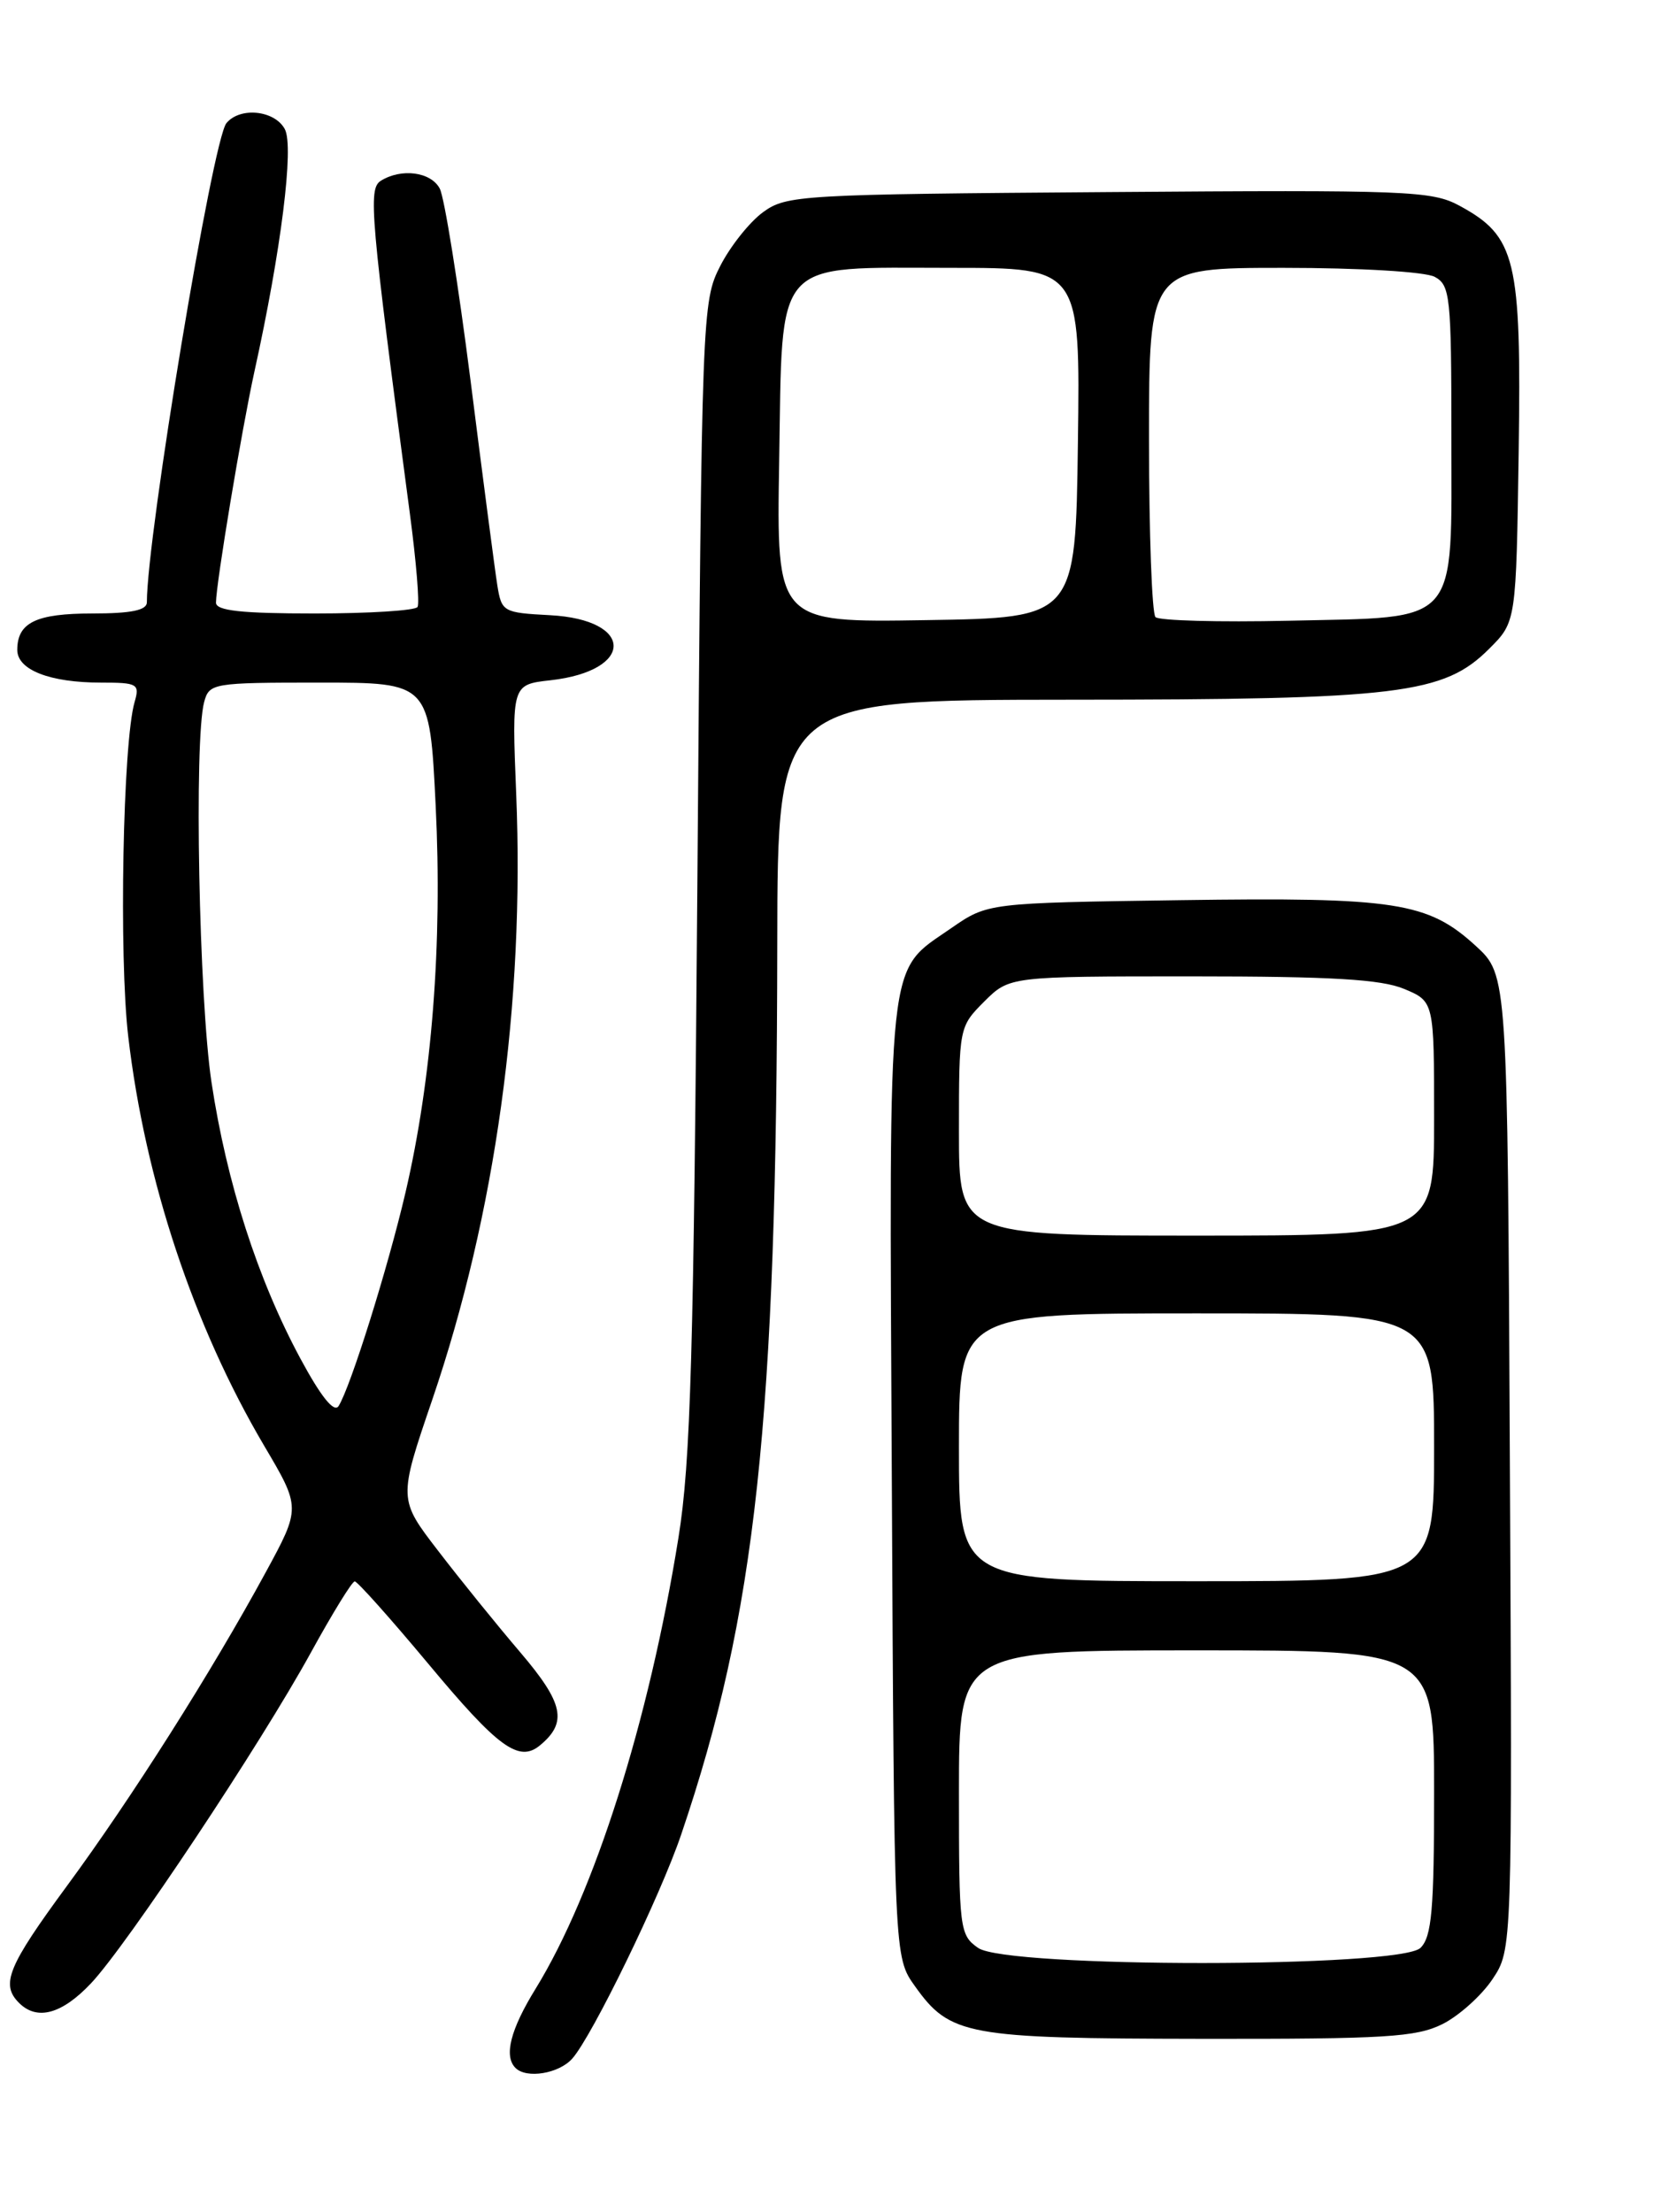 <?xml version="1.0" encoding="UTF-8" standalone="no"?>
<!DOCTYPE svg PUBLIC "-//W3C//DTD SVG 1.1//EN" "http://www.w3.org/Graphics/SVG/1.1/DTD/svg11.dtd" >
<svg xmlns="http://www.w3.org/2000/svg" xmlns:xlink="http://www.w3.org/1999/xlink" version="1.1" viewBox="0 0 194 256">
 <g >
 <path fill="currentColor"
d=" M 66.24 238.25 C 68.55 235.65 76.45 219.41 78.85 212.31 C 87.51 186.80 89.91 164.55 89.97 109.25 C 90.00 81.00 90.00 81.00 123.75 80.98 C 161.98 80.97 167.12 80.34 172.38 75.08 C 175.50 71.97 175.50 71.97 175.79 52.23 C 176.11 29.96 175.48 27.35 168.92 23.80 C 165.74 22.08 162.90 21.97 128.32 22.23 C 92.60 22.49 91.03 22.58 88.32 24.56 C 86.77 25.69 84.54 28.49 83.37 30.78 C 81.27 34.88 81.23 36.05 80.73 101.22 C 80.30 156.81 79.95 169.19 78.53 177.98 C 75.12 199.20 68.82 219.07 62.00 230.16 C 59.08 234.89 58.30 237.97 59.67 239.33 C 60.94 240.61 64.70 239.99 66.24 238.25 Z  M 166.98 234.25 C 168.89 233.29 171.49 230.95 172.75 229.07 C 175.05 225.63 175.05 225.63 174.77 169.24 C 174.50 112.85 174.50 112.85 170.83 109.48 C 165.28 104.40 161.57 103.82 136.55 104.18 C 114.32 104.50 114.32 104.50 110.09 107.43 C 102.58 112.65 102.92 109.48 103.23 171.25 C 103.50 226.50 103.50 226.50 105.90 229.86 C 109.97 235.57 111.86 235.92 139.00 235.96 C 160.38 235.99 163.94 235.77 166.98 234.25 Z  M 10.54 229.53 C 14.72 225.09 30.15 201.89 36.00 191.23 C 38.48 186.72 40.75 183.02 41.06 183.02 C 41.36 183.01 45.17 187.28 49.53 192.50 C 57.67 202.28 60.06 204.02 62.51 201.99 C 65.71 199.34 65.24 197.12 60.24 191.25 C 57.54 188.09 53.26 182.80 50.73 179.50 C 46.11 173.50 46.11 173.50 50.04 161.98 C 57.35 140.54 60.74 116.12 59.75 91.87 C 59.24 79.23 59.24 79.23 63.72 78.73 C 73.48 77.63 73.45 71.72 63.68 71.20 C 58.22 70.91 58.06 70.82 57.56 67.70 C 57.28 65.94 55.89 55.31 54.47 44.07 C 53.04 32.84 51.44 22.82 50.90 21.82 C 49.87 19.88 46.44 19.44 44.07 20.93 C 42.60 21.87 42.86 24.89 47.45 59.50 C 48.18 65.00 48.58 69.84 48.33 70.25 C 48.08 70.66 42.73 71.00 36.44 71.00 C 27.95 71.00 25.00 70.68 25.00 69.75 C 25.01 67.53 27.98 49.70 29.45 43.00 C 32.54 29.01 34.05 16.96 32.97 14.95 C 31.80 12.76 27.79 12.34 26.21 14.25 C 24.61 16.18 17.00 62.02 17.00 69.71 C 17.00 70.63 15.17 71.00 10.70 71.00 C 4.17 71.00 2.00 72.05 2.00 75.22 C 2.00 77.53 5.77 79.00 11.68 79.00 C 15.93 79.00 16.19 79.15 15.58 81.25 C 14.22 85.91 13.75 110.74 14.85 120.01 C 16.81 136.64 22.41 153.47 30.57 167.31 C 34.82 174.50 34.82 174.50 30.74 182.00 C 24.47 193.53 15.23 208.10 7.76 218.25 C 0.90 227.58 0.05 229.65 2.20 231.80 C 4.29 233.89 7.16 233.11 10.54 229.53 Z  M 90.19 53.43 C 90.59 29.57 89.32 31.00 110.13 31.00 C 125.04 31.00 125.04 31.00 124.77 51.25 C 124.50 71.50 124.50 71.50 107.19 71.77 C 89.88 72.05 89.88 72.05 90.19 53.43 Z  M 133.75 71.42 C 133.34 71.01 133.00 61.74 133.00 50.83 C 133.00 31.00 133.00 31.00 148.57 31.00 C 157.38 31.00 164.97 31.45 166.07 32.04 C 167.86 33.00 168.00 34.29 168.00 50.38 C 168.00 72.69 169.15 71.38 149.15 71.84 C 141.09 72.02 134.16 71.83 133.75 71.42 Z  M 113.22 225.44 C 111.08 223.94 111.00 223.30 111.00 207.44 C 111.00 191.00 111.00 191.00 138.50 191.00 C 166.00 191.00 166.00 191.00 166.00 207.43 C 166.00 221.03 165.73 224.13 164.43 225.43 C 162.09 227.76 116.55 227.78 113.22 225.44 Z  M 111.00 167.50 C 111.00 152.00 111.00 152.00 138.50 152.00 C 166.00 152.00 166.00 152.00 166.00 167.50 C 166.00 183.00 166.00 183.00 138.50 183.00 C 111.00 183.00 111.00 183.00 111.00 167.50 Z  M 111.00 130.92 C 111.00 118.91 111.02 118.83 113.92 115.92 C 116.85 113.00 116.85 113.00 137.96 113.00 C 154.13 113.00 159.88 113.34 162.53 114.45 C 166.00 115.90 166.00 115.90 166.00 129.45 C 166.00 143.00 166.00 143.00 138.50 143.00 C 111.00 143.00 111.00 143.00 111.00 130.92 Z  M 34.77 157.23 C 29.83 148.06 26.24 136.91 24.48 125.25 C 23.03 115.60 22.45 85.66 23.63 81.25 C 24.22 79.07 24.61 79.00 36.98 79.00 C 49.73 79.00 49.73 79.00 50.43 93.25 C 51.22 109.25 50.00 124.86 46.94 138.00 C 44.90 146.74 40.57 160.55 39.19 162.73 C 38.67 163.54 37.15 161.65 34.77 157.23 Z "/>
</g>
</svg>